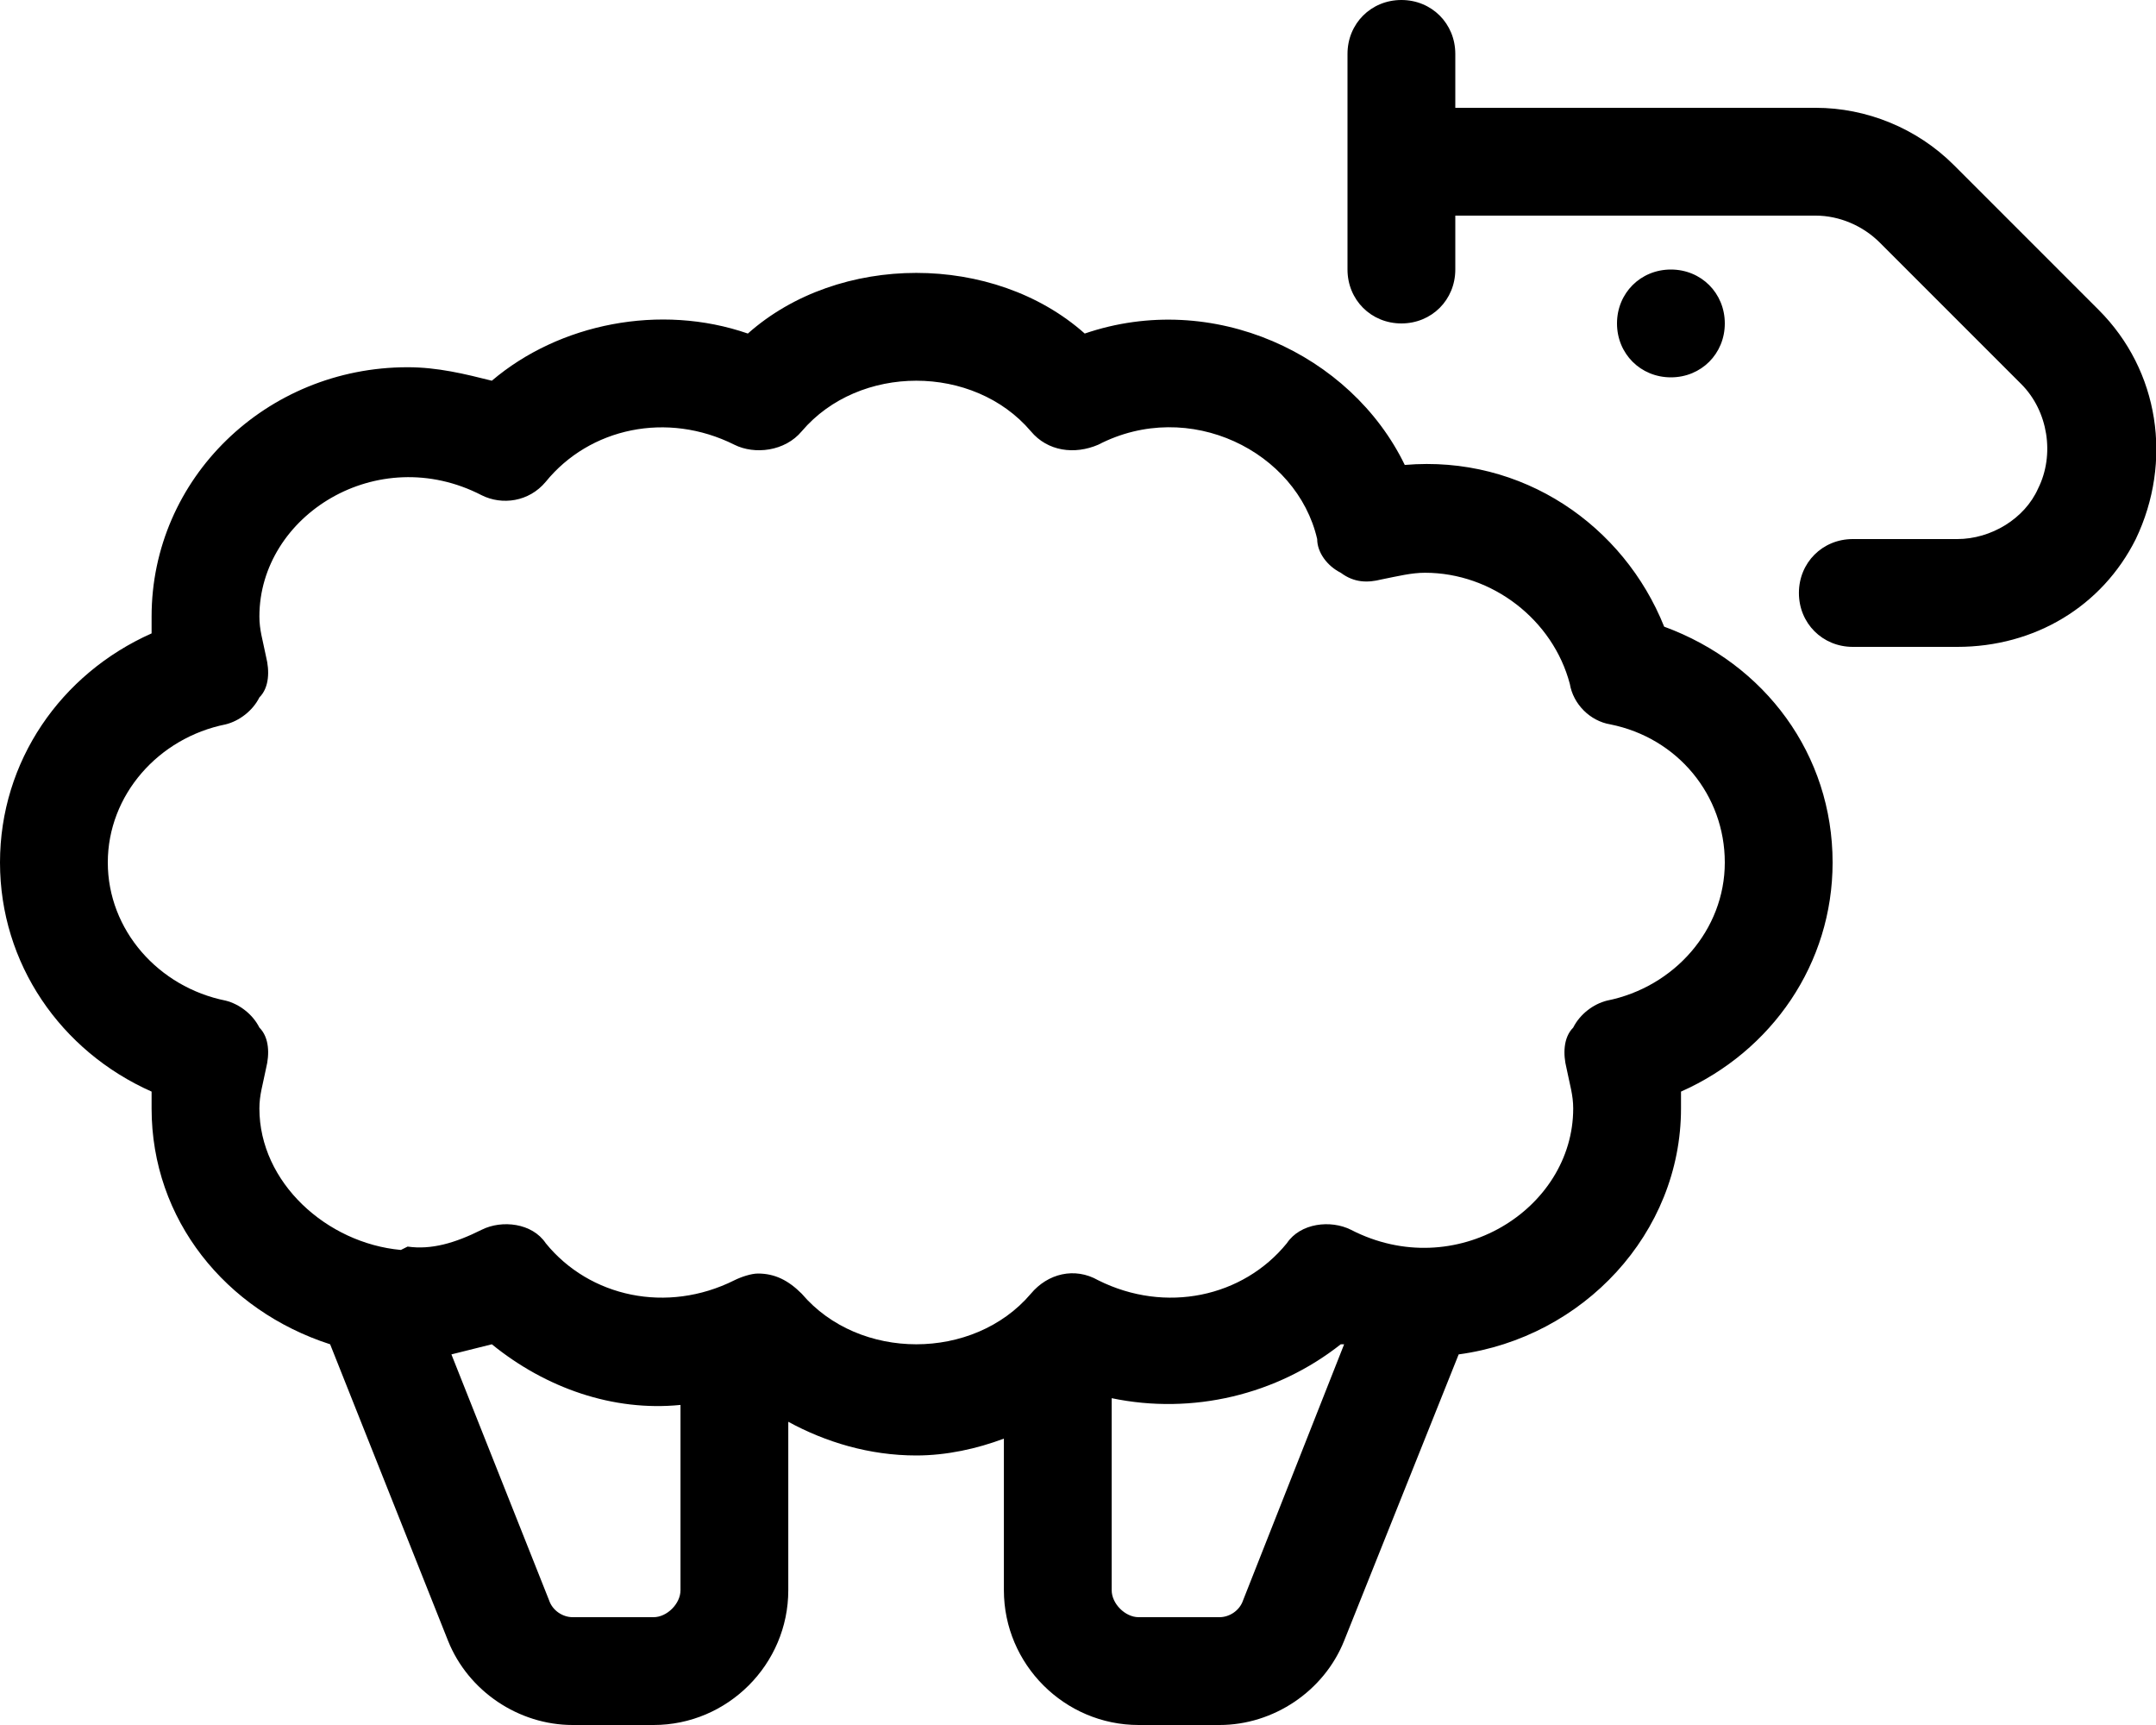 <svg xmlns="http://www.w3.org/2000/svg" viewBox="0 0 640 512"><!-- Font Awesome Pro 6.0.0-alpha1 by @fontawesome - https://fontawesome.com License - https://fontawesome.com/license (Commercial License) --><path d="M494 186C482 156 452 135 417 138C401 105 360 86 322 99C295 75 249 75 222 99C196 90 166 96 146 113C138 111 130 109 121 109C79 109 45 142 45 183C45 185 45 187 45 188C18 200 0 226 0 256S18 312 45 324C45 325 45 327 45 329C45 362 67 389 98 399L133 487C139 502 154 512 170 512H194C216 512 234 494 234 472V422C245 428 258 432 272 432C281 432 290 430 298 427V472C298 494 316 512 338 512H362C378 512 393 502 399 487L433 402C470 397 499 366 499 329C499 327 499 325 499 324C526 312 544 286 544 256C544 224 524 197 494 186ZM202 472C202 476 198 480 194 480H170C167 480 164 478 163 475L134 402C138 401 142 400 146 399C162 412 182 419 202 417V472ZM369 475C368 478 365 480 362 480H338C334 480 330 476 330 472V415C354 420 379 414 398 399C398 399 399 399 399 399L369 475ZM477 297C473 298 469 301 467 305C464 308 464 313 465 317C466 322 467 325 467 329C467 359 432 381 401 365C395 362 386 363 382 369C369 385 346 390 326 380C319 376 311 378 306 384C289 404 255 404 238 384C234 380 230 378 225 378C223 378 220 379 218 380C198 390 175 385 162 369C158 363 149 362 143 365C135 369 128 371 121 370L121 370L119 371C97 369 77 351 77 329C77 325 78 322 79 317C80 313 80 308 77 305C75 301 71 298 67 297C47 293 32 276 32 256S47 219 67 215C71 214 75 211 77 207C80 204 80 199 79 195C78 190 77 187 77 183C77 153 112 131 143 147C149 150 157 149 162 143C175 127 198 122 218 132C224 135 233 134 238 128C255 108 289 108 306 128C311 134 319 135 326 132C353 118 385 134 391 160C391 164 394 168 398 170C402 173 406 173 410 172C415 171 419 170 423 170C443 170 461 184 466 203C467 209 472 214 478 215C498 219 512 236 512 256C512 276 497 293 477 297ZM623 92L580 49C569 38 554 32 539 32H432V16C432 7 425 0 416 0C407 0 400 7 400 16V80C400 89 407 96 416 96C425 96 432 89 432 80V64H539C546 64 553 67 558 72L600 114C608 122 610 135 605 145C601 154 591 160 581 160H550C541 160 534 167 534 176S541 192 550 192H581C604 192 624 180 634 160C645 137 641 110 623 92ZM512 96C512 87 505 80 496 80C487 80 480 87 480 96C480 105 487 112 496 112C505 112 512 105 512 96Z"/></svg>